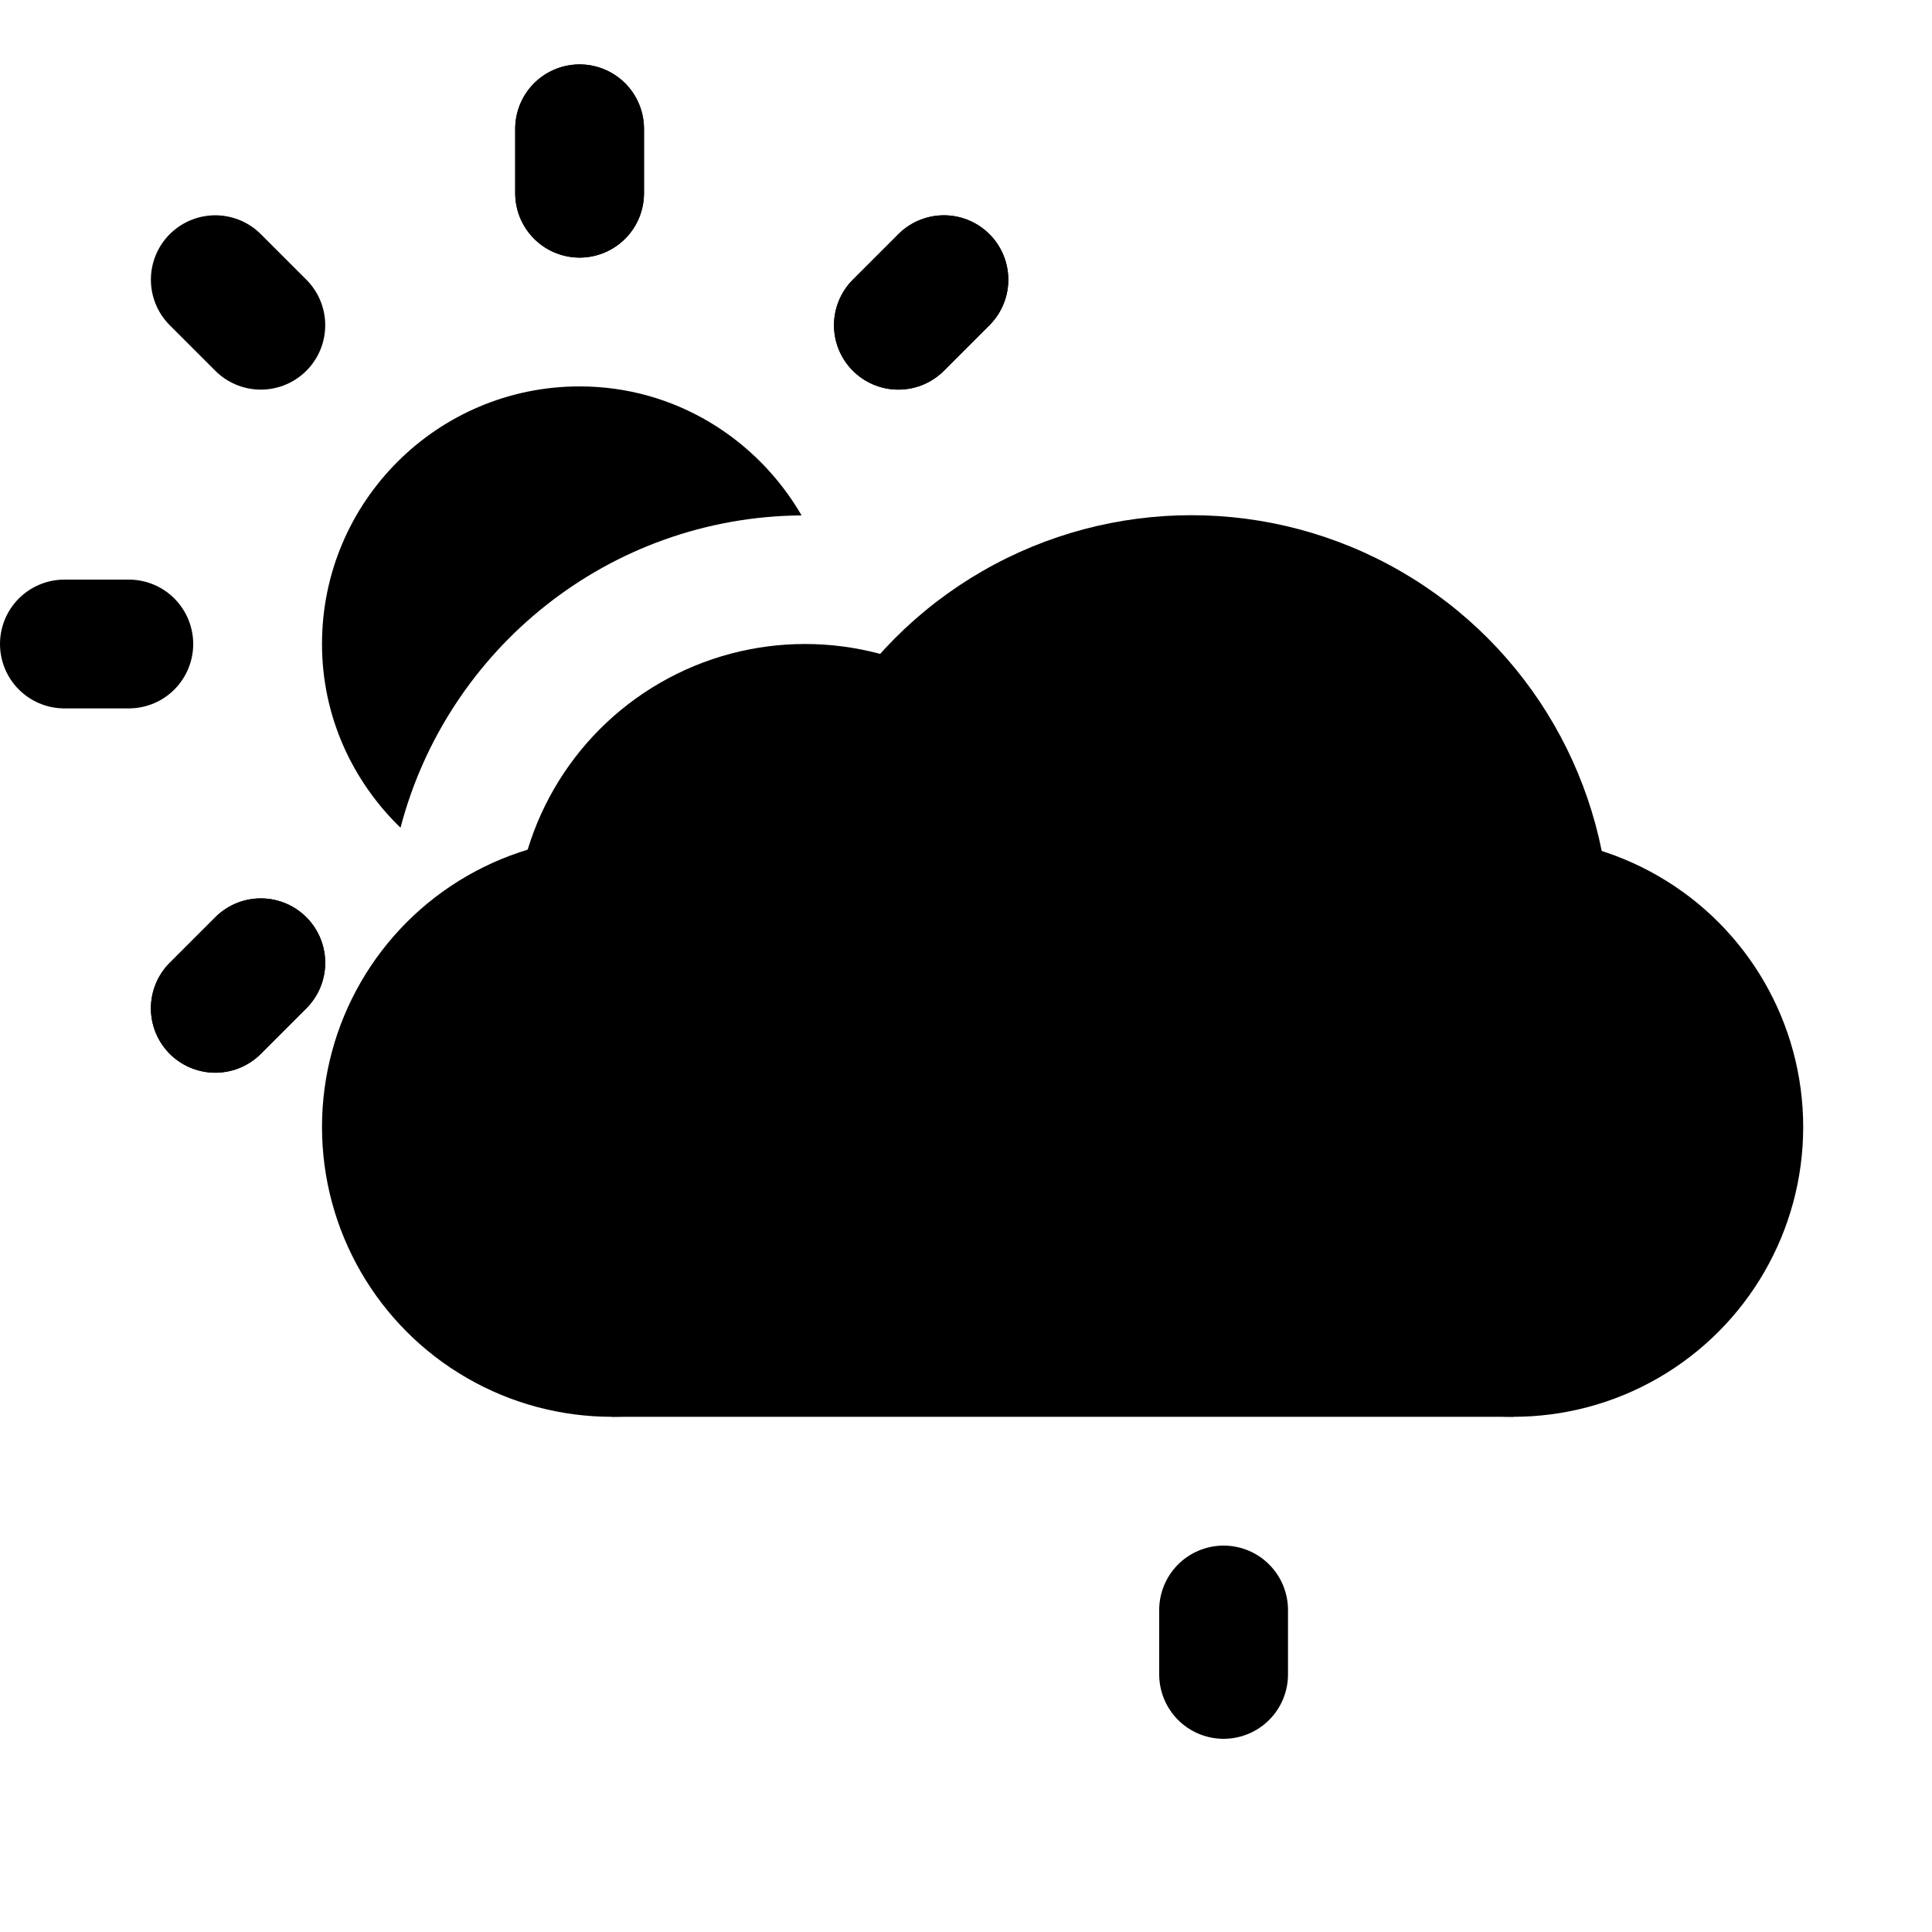 <?xml version="1.0" encoding="iso-8859-1"?>
<!-- Generator: Adobe Illustrator 23.1.0, SVG Export Plug-In . SVG Version: 6.00 Build 0)  -->
<svg version="1.1" id="Layer_1" xmlns="http://www.w3.org/2000/svg" xmlns:xlink="http://www.w3.org/1999/xlink" x="0px" y="0px"
	 viewBox="0 0 30 30" style="enable-background:new 0 0 30 30;" xml:space="preserve">
<style type="text/css">
	.st0{fill:none;stroke:#000000;stroke-width:2;stroke-linecap:round;stroke-miterlimit:10;}
</style>
<line class="st0" x1="9" y1="2" x2="9" y2="3"/>
<line class="st0" x1="9" y1="2" x2="9" y2="3"/>
<line class="st0" x1="19" y1="25" x2="19" y2="26"/>
<line class="st0" x1="2" y1="10" x2="1" y2="10"/>
<line class="st0" x1="14.657" y1="4.343" x2="13.95" y2="5.05"/>
<line class="st0" x1="4.05" y1="14.95" x2="3.343" y2="15.657"/>
<line class="st0" x1="14.657" y1="4.343" x2="13.95" y2="5.05"/>
<line class="st0" x1="4.05" y1="14.95" x2="3.343" y2="15.657"/>
<line class="st0" x1="4.05" y1="5.05" x2="3.343" y2="4.343"/>
<circle cx="23.5" cy="17.5" r="4.5"/>
<circle cx="9.5" cy="17.5" r="4.5"/>
<circle cx="12.5" cy="14.5" r="4.5"/>
<path d="M12.447,8.003C11.754,6.811,10.478,6,9,6c-2.209,0-4,1.791-4,4c0,1.123,0.472,2.129,1.219,2.853
	C6.944,10.079,9.451,8.027,12.447,8.003z"/>
<circle cx="18.5" cy="14.5" r="6.5"/>
<polygon points="9.5,14 24,14 23.5,22 9.5,22 "/>
</svg>
